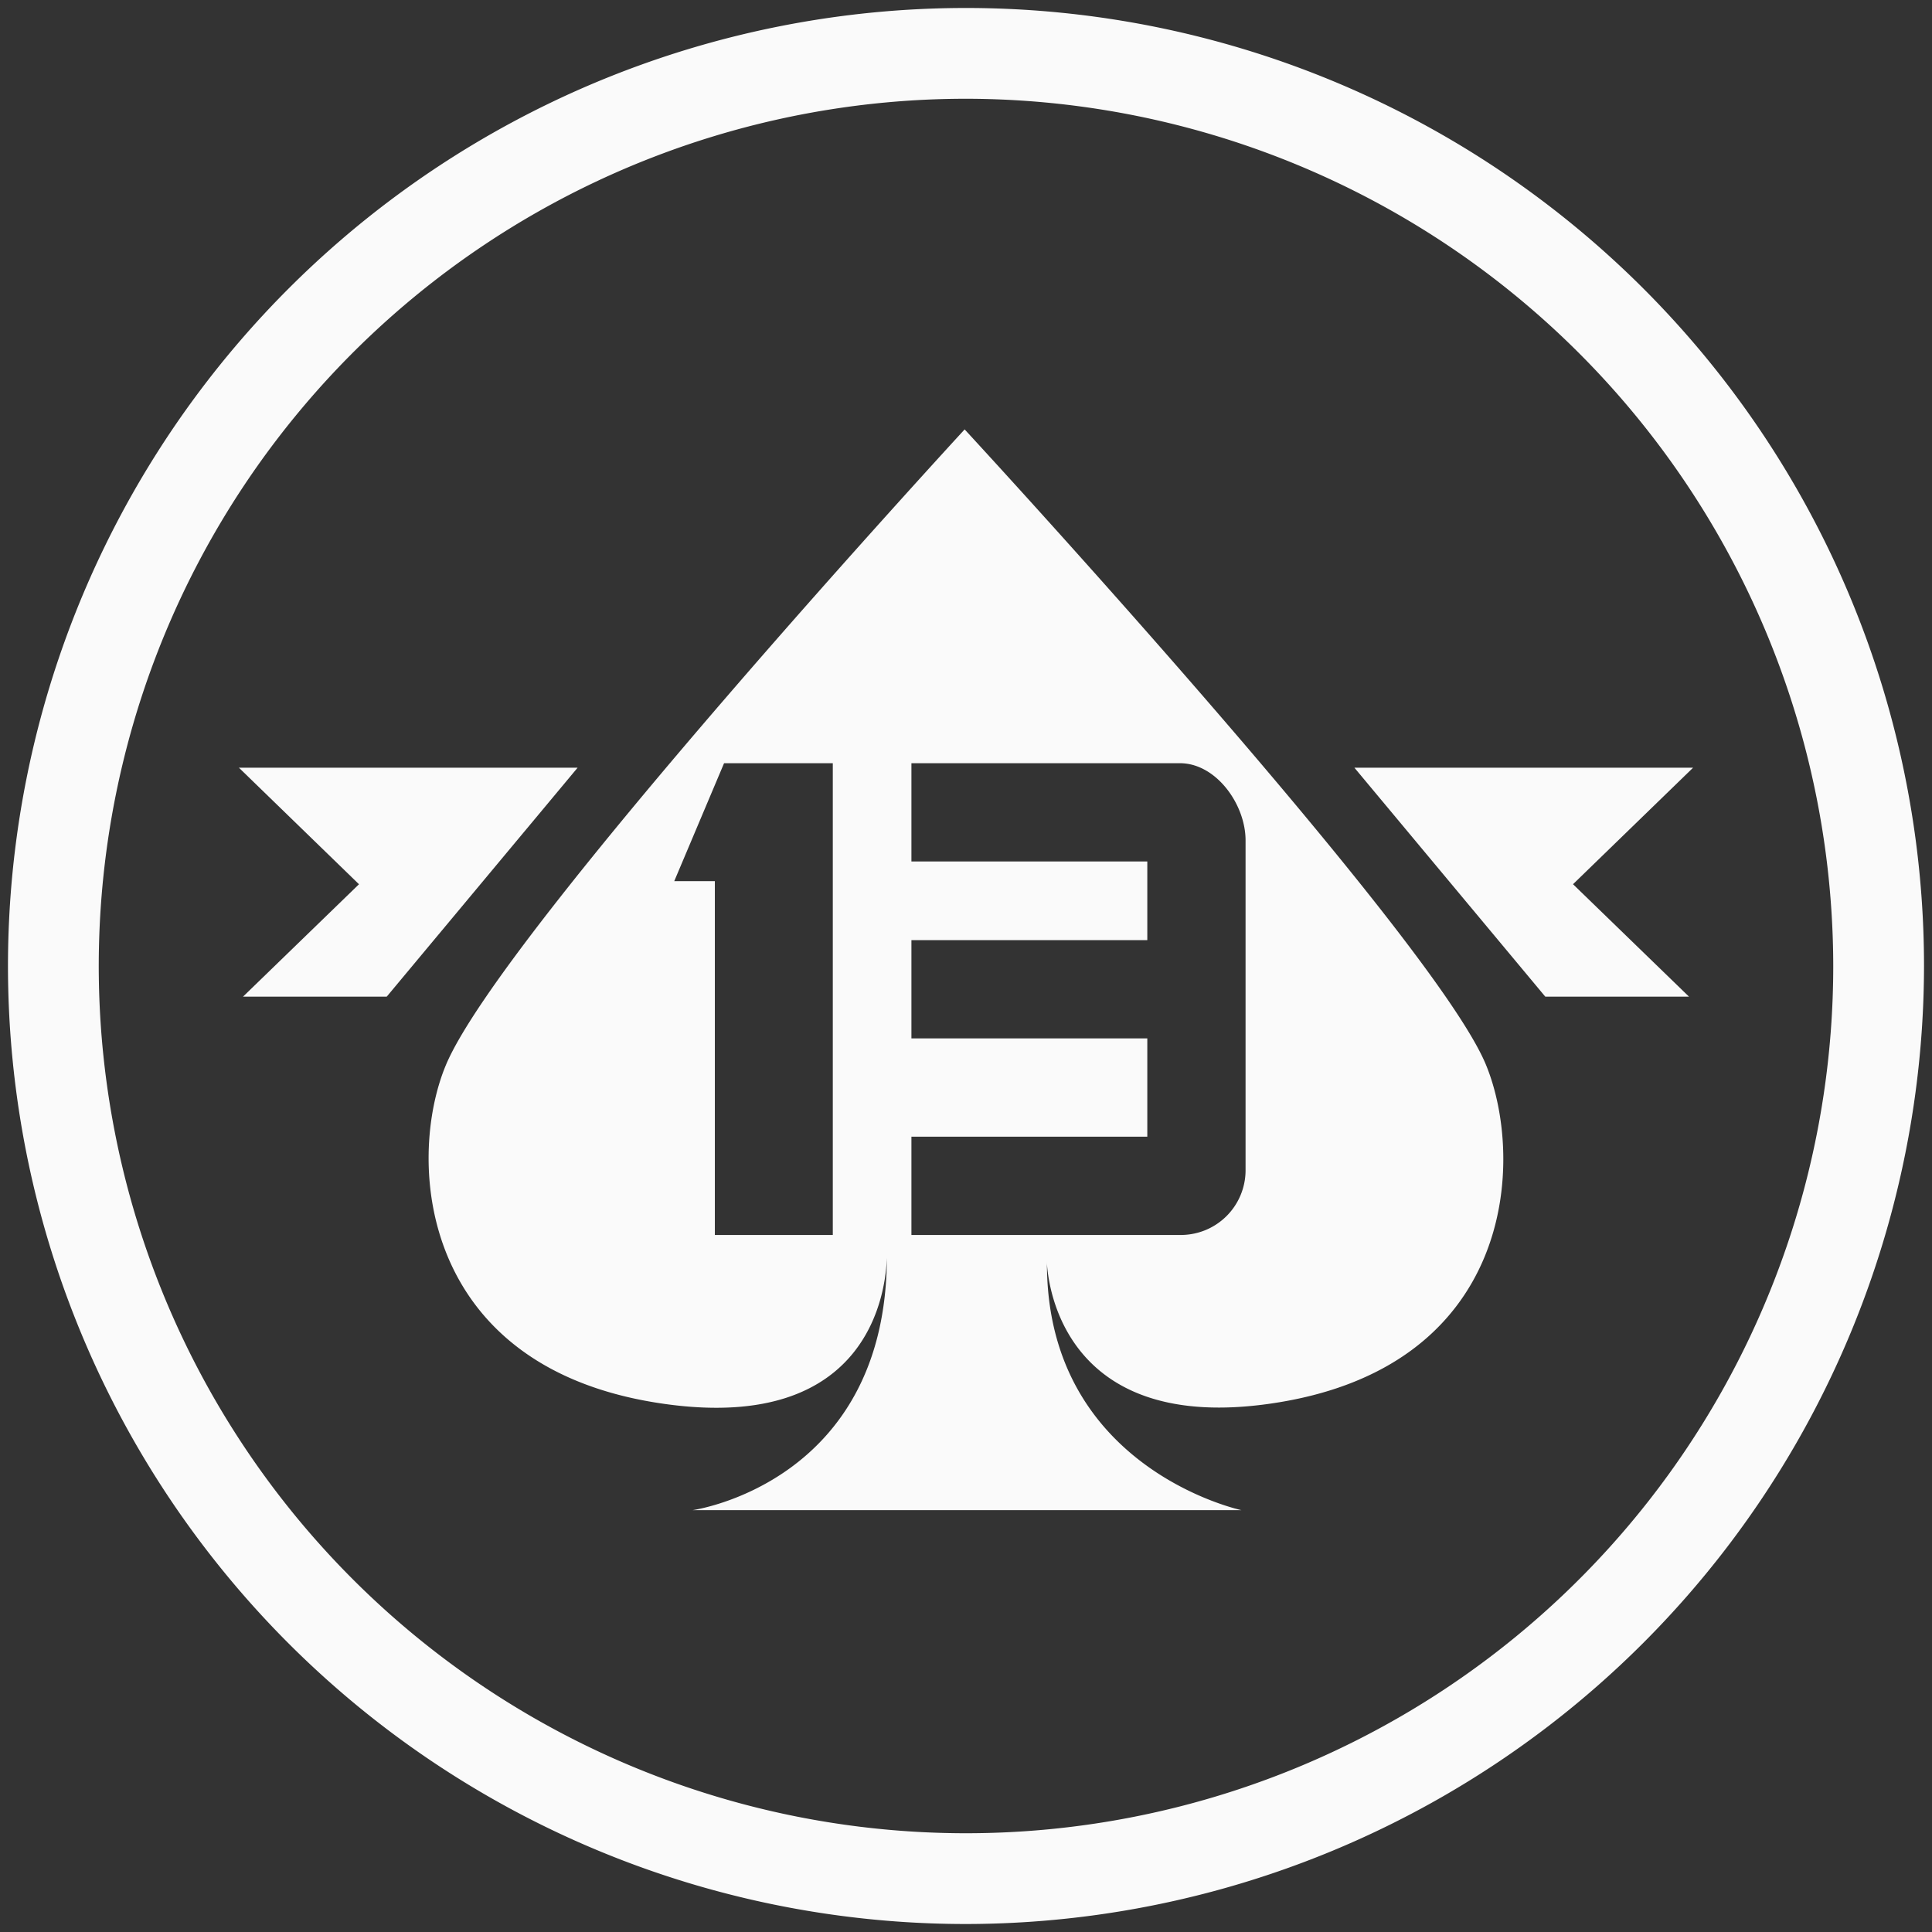 <svg xmlns="http://www.w3.org/2000/svg" width="121" height="121" viewBox="0 0 121 121">
  <rect x="0" y="0" width="121" height="121" fill="#333333" stroke="none"/>
  <g id="Group_23648" data-name="Group 23648" transform="translate(13936.936 -14291.655)">
    <path id="Path_14669" data-name="Path 14669" d="M55,21.47S25.983,52.965,22.509,61.285C20.015,67.258,20.8,80.358,36.239,82.507c12.889,1.8,13.823-7.171,13.89-9.16,0-.1.005-.2.005-.3,0,.066-.005.082-.005.215,0,14.208-12.168,15.894-12.168,15.894H72.337S60.154,86.574,60.154,73.712l0-.2c0,.065,0,.2.005.268.186,2.5,1.947,10.381,13.855,8.724,15.442-2.149,16.1-15.239,13.641-21.229C84.363,53.251,55,21.47,55,21.47M46.743,71.921H39.356V49.761H36.813l3.12-7.386h6.81ZM72.594,49.175V67.887a4.055,4.055,0,0,1-4.112,4.034H51.667V65.765H66.44V59.61H51.667V53.455H66.44V48.53H51.667V42.375H68.482c2.264,0,4.112,2.571,4.112,4.834Z" transform="translate(-13931.521 14297.079)" fill="#fafafa" stroke="rgba(0,0,0,0)" stroke-width="1"/>
    <path id="Path_14670" data-name="Path 14670" d="M88.194,37.977H66.981l11.956,14.34h9l-7.264-7.042Z" transform="translate(-13919.092 14301.758)" fill="#fafafa" stroke="rgba(0,0,0,0)" stroke-width="1"/>
    <path id="Path_14671" data-name="Path 14671" d="M11.763,37.977l7.521,7.3L12.02,52.318h9l11.956-14.34Z" transform="translate(-13933.737 14301.758)" fill="#fafafa" stroke="rgba(0,0,0,0)" stroke-width="1"/>
    <path id="Path_14672" data-name="Path 14672" d="M60,120a60,60,0,1,1,60-60,60.068,60.068,0,0,1-60,60M60,5.685A54.315,54.315,0,1,0,114.315,60,54.377,54.377,0,0,0,60,5.685" transform="translate(-13936.436 14292.155)" fill="#fafafa" stroke="rgba(0,0,0,0)" stroke-width="1"/>
    <rect id="Rectangle_4291" data-name="Rectangle 4291" width="120" height="120" transform="translate(-13936.436 14292.155)" fill="none" stroke="rgba(0,0,0,0)" stroke-width="1"/>
  </g>
</svg>
